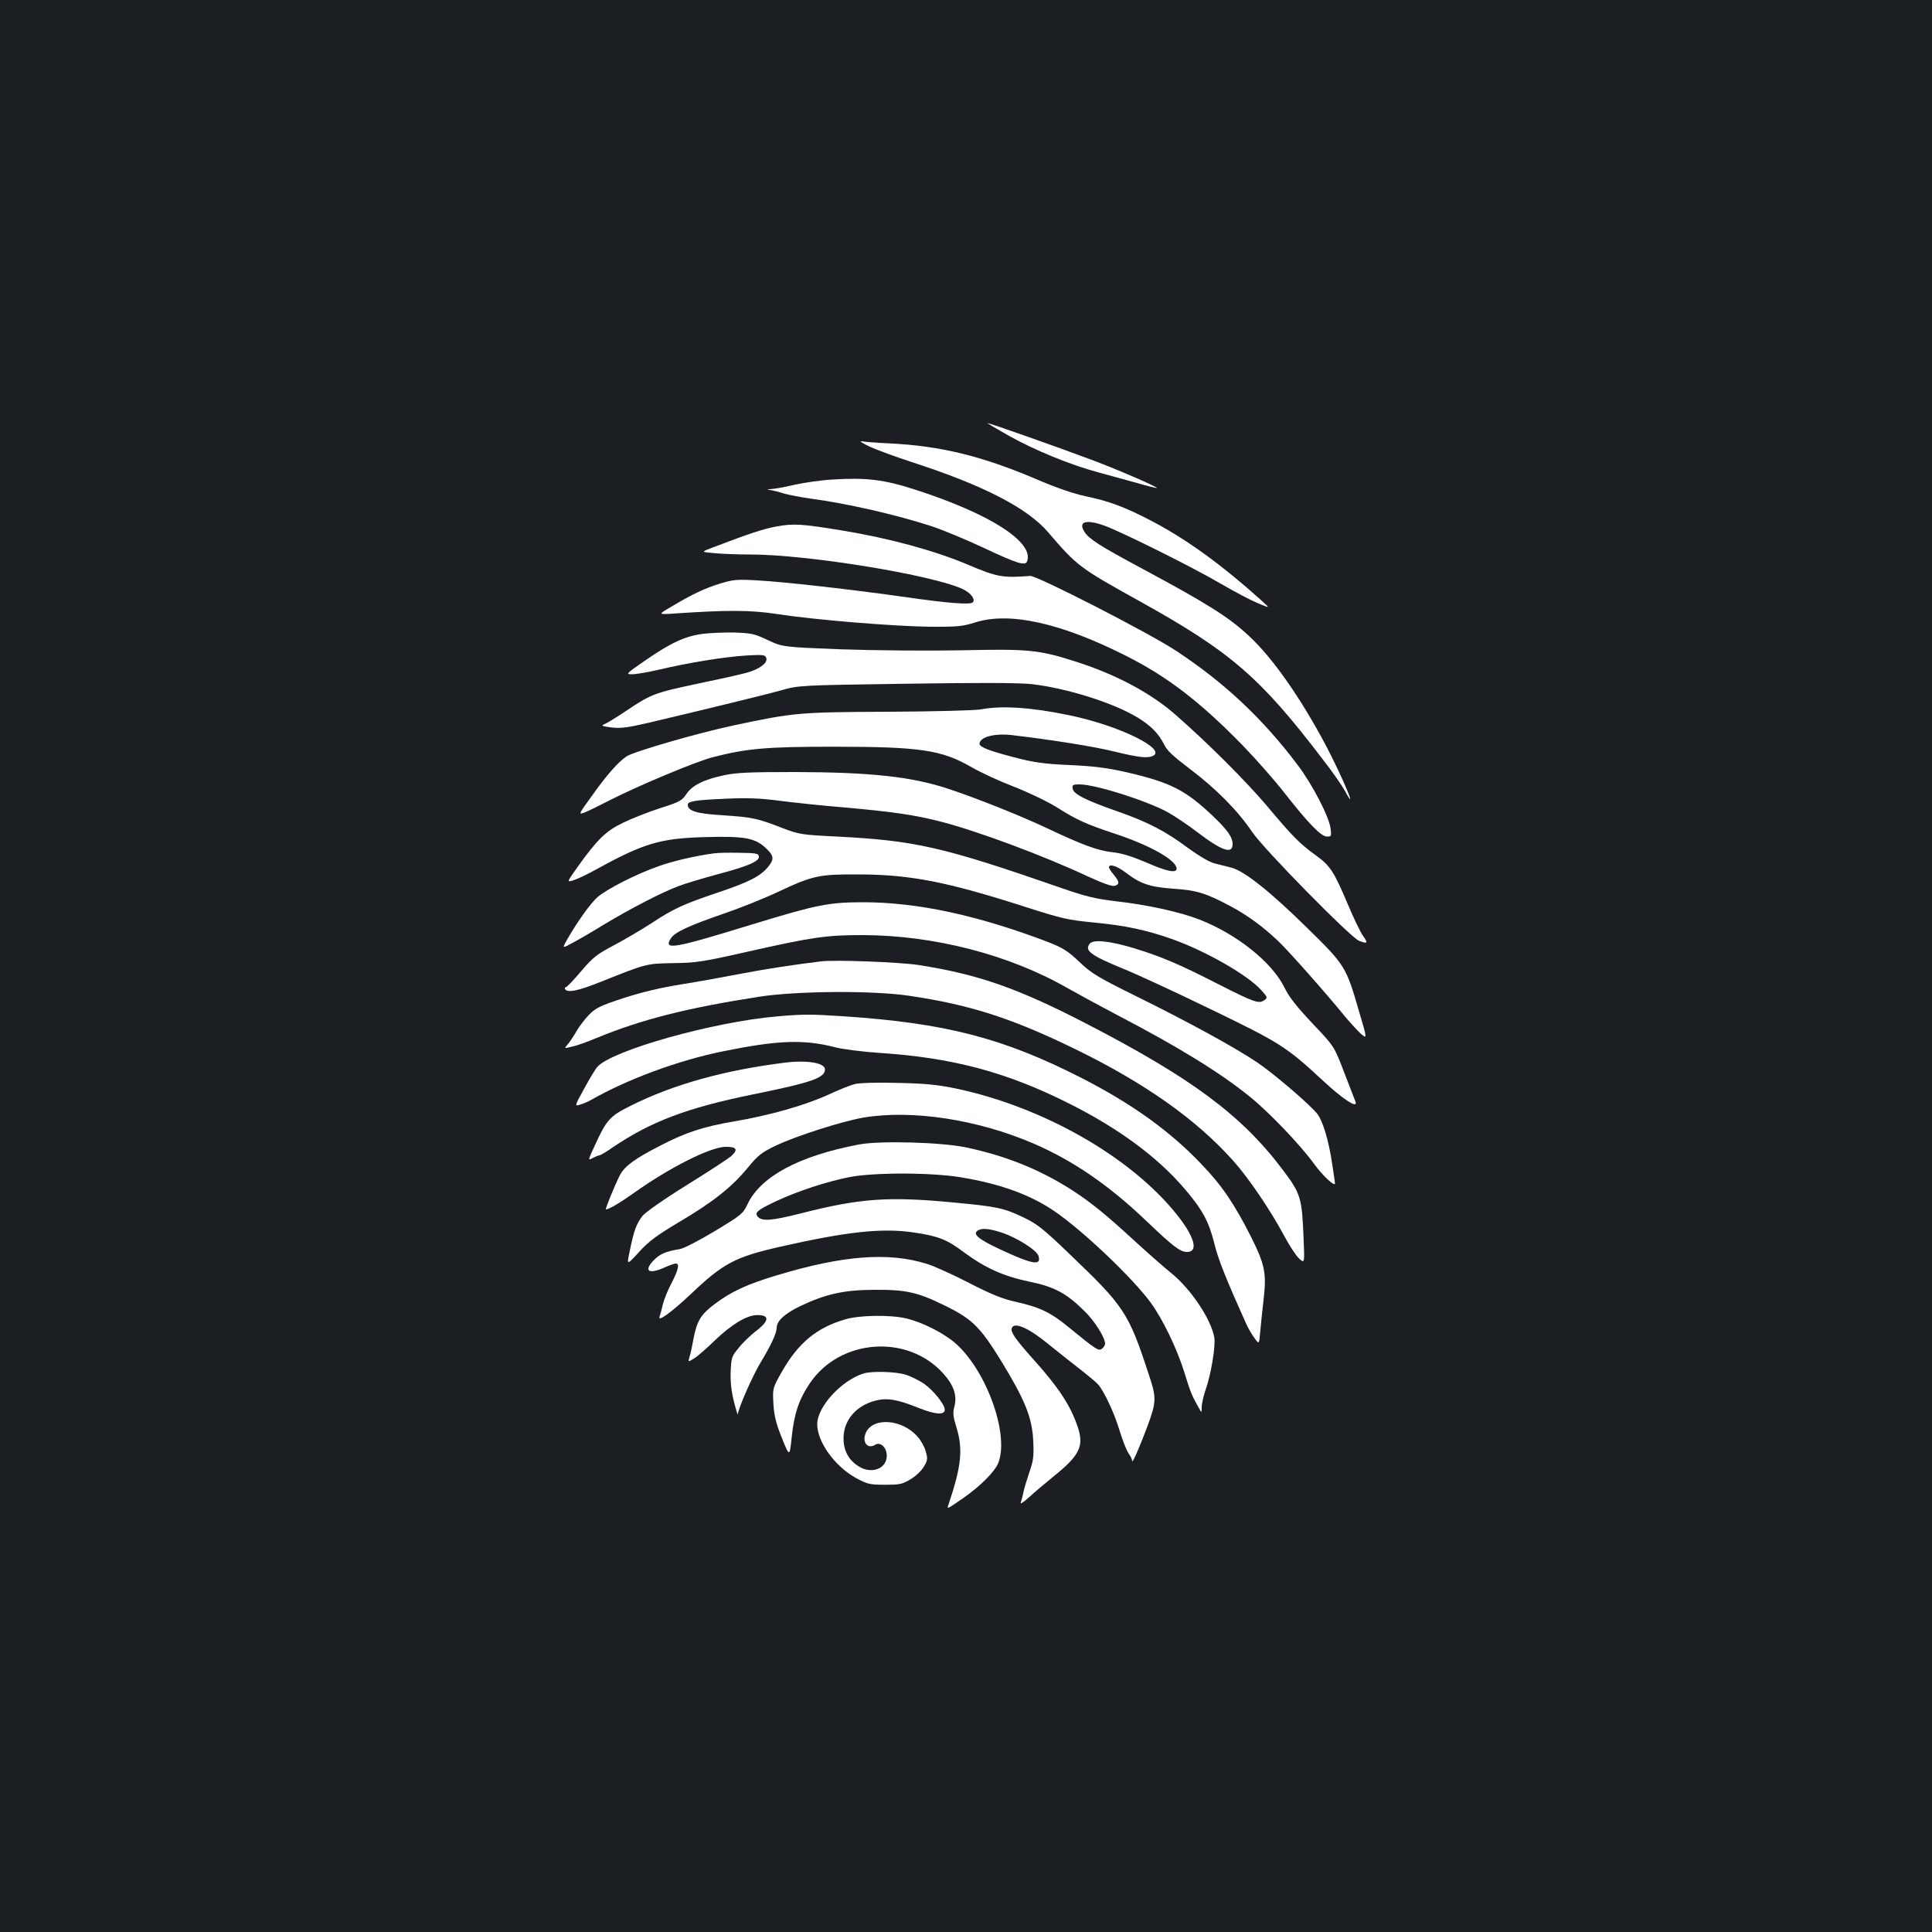 <?xml version="1.0" standalone="no"?>
<!DOCTYPE svg PUBLIC "-//W3C//DTD SVG 20010904//EN"
 "http://www.w3.org/TR/2001/REC-SVG-20010904/DTD/svg10.dtd">
<svg version="1.0" xmlns="http://www.w3.org/2000/svg"
 width="1000pt" height="1000pt" viewBox="0 0 1000 1000"
 preserveAspectRatio="xMidYMid meet">
<rect width="100%" height="100%" fill="#1b1f23"/>
<g transform="translate(0,1000) scale(0.1,-0.1)"
fill="#ffffff" stroke="none">
<path d="M5221 7745 c133 -75 319 -151 464 -190 55 -15 145 -40 200 -55 55
-16 101 -27 103 -26 5 5 -199 94 -338 146 -151 57 -527 190 -538 190 -4 0 45
-29 109 -65z"/>
<path d="M4500 7689 c36 -17 135 -53 220 -81 371 -120 599 -238 707 -365 147
-172 162 -183 463 -350 480 -266 632 -397 960 -828 47 -60 97 -132 112 -160
71 -129 -13 72 -98 234 -129 244 -275 454 -398 568 -103 97 -217 169 -551 348
-222 119 -278 155 -301 191 -36 54 6 68 103 33 89 -32 464 -219 603 -301 69
-40 154 -85 190 -100 65 -27 65 -27 20 13 -211 190 -397 324 -580 418 -131 68
-213 98 -329 122 -62 13 -151 43 -260 90 -280 119 -493 171 -756 184 -66 3
-131 8 -145 11 -14 2 4 -10 40 -27z"/>
<path d="M4310 7518 c-58 -3 -147 -16 -197 -27 -51 -12 -105 -22 -120 -22 -27
-2 -27 -2 -3 -6 14 -2 45 -10 70 -18 25 -7 83 -18 130 -25 192 -25 457 -86
639 -146 58 -20 176 -69 261 -109 174 -82 217 -95 226 -71 38 99 -190 246
-577 371 -163 53 -256 64 -429 53z"/>
<path d="M4019 7275 c-69 -13 -134 -34 -328 -108 -64 -24 -64 -24 5 -30 38 -4
122 -7 186 -7 300 0 951 -107 1103 -180 41 -20 65 -53 50 -68 -13 -13 -130 -4
-345 27 -282 40 -626 79 -771 87 -104 6 -124 4 -190 -16 -79 -24 -145 -55
-254 -120 -70 -41 -70 -41 10 -36 273 19 399 19 535 -2 193 -30 608 -64 795
-66 142 -1 168 2 235 23 176 55 440 -3 775 -172 216 -108 386 -239 605 -463
69 -71 166 -181 215 -244 128 -163 193 -230 223 -230 23 0 24 2 19 42 -8 62
-95 229 -170 328 -182 242 -383 430 -635 595 -143 93 -716 387 -750 384 -143
-11 -171 -6 -324 59 -170 72 -405 136 -648 176 -213 35 -254 37 -341 21z"/>
<path d="M3636 6719 c-90 -12 -164 -46 -294 -136 -103 -71 -105 -73 -70 -73
20 0 83 11 140 24 151 36 338 66 449 73 89 5 99 4 105 -12 10 -26 -36 -60
-105 -78 -31 -9 -146 -34 -256 -57 -217 -46 -236 -53 -368 -142 -49 -33 -99
-63 -110 -67 -17 -7 -10 -10 36 -16 47 -6 82 -2 190 23 258 61 593 142 687
168 95 27 95 27 650 35 385 6 584 5 650 -2 182 -21 424 -97 550 -174 67 -41
108 -83 135 -138 15 -32 48 -62 135 -128 135 -102 246 -214 321 -325 60 -89
510 -547 554 -564 43 -16 47 -12 22 23 -13 17 -50 93 -81 167 -71 168 -91 199
-163 251 -86 62 -123 100 -254 256 -107 127 -308 328 -474 473 -127 112 -307
208 -512 274 -196 63 -247 68 -598 60 -182 -3 -437 -1 -617 5 -307 12 -307 12
-384 48 -69 33 -85 36 -172 39 -54 1 -128 -2 -166 -7z"/>
<path d="M5075 6328 c-27 -5 -241 -11 -475 -12 -467 -2 -489 -4 -809 -72 -182
-39 -510 -134 -548 -159 -42 -28 -102 -95 -177 -201 -74 -102 -74 -102 -37
-88 20 8 79 37 131 64 146 74 444 199 527 220 176 46 282 55 623 55 452 0 562
-16 717 -105 48 -28 148 -74 221 -102 74 -29 173 -76 221 -106 104 -66 151
-87 301 -137 185 -61 320 -138 320 -181 0 -25 -50 -15 -157 32 -73 31 -126 48
-176 53 -78 9 -157 39 -337 124 -131 62 -358 153 -505 202 -193 65 -404 88
-805 89 -231 0 -300 -3 -364 -17 -104 -22 -165 -53 -194 -98 -22 -33 -35 -40
-135 -72 -62 -20 -148 -54 -193 -76 -88 -42 -134 -87 -237 -232 -54 -76 -54
-76 -18 -65 20 6 74 32 121 58 239 132 329 159 554 165 205 6 261 -3 317 -54
46 -42 48 -60 13 -102 -40 -47 -98 -77 -256 -130 -184 -62 -233 -85 -345 -159
-51 -33 -138 -84 -194 -114 -89 -47 -109 -62 -171 -135 -39 -46 -74 -83 -80
-83 -5 0 -6 -4 -3 -10 13 -20 68 -9 192 41 231 92 226 91 368 94 117 1 154 7
380 58 341 77 411 87 600 87 369 -1 757 -101 1058 -273 62 -35 180 -99 262
-142 318 -166 527 -295 681 -419 100 -80 261 -248 334 -348 46 -64 110 -123
110 -103 0 3 -7 49 -15 103 -18 120 -48 220 -77 257 -37 47 -220 204 -308 264
-108 74 -354 209 -634 347 -196 97 -227 116 -290 176 -60 57 -85 72 -161 102
-365 139 -677 206 -958 206 -177 0 -241 -13 -571 -114 -414 -127 -464 -136
-423 -72 21 32 96 66 276 128 80 27 207 78 281 113 182 85 209 90 425 89 263
-2 450 -39 855 -169 187 -60 218 -67 353 -80 164 -16 267 -38 402 -85 175 -62
396 -188 465 -267 31 -35 32 -37 14 -50 -28 -20 -51 -12 -244 86 -195 100
-290 140 -430 183 -122 37 -210 47 -229 24 -30 -36 4 -61 177 -132 65 -26 266
-119 447 -207 360 -174 392 -194 581 -369 107 -100 184 -149 170 -110 -4 9
-30 78 -59 152 -51 134 -51 134 -163 252 -81 86 -121 136 -145 185 -64 132
-247 278 -442 354 -104 40 -271 76 -430 94 -108 13 -155 24 -290 71 -608 211
-748 243 -1154 264 -184 9 -196 11 -283 44 -130 51 -157 56 -306 66 -136 8
-184 22 -184 54 0 19 36 25 200 32 108 5 177 2 269 -10 69 -9 226 -26 349 -36
237 -21 356 -38 485 -71 190 -48 539 -178 769 -286 79 -36 124 -52 138 -48 26
8 25 21 -5 57 -14 16 -25 34 -25 39 0 20 41 7 86 -27 77 -59 124 -75 248 -84
121 -8 168 -23 296 -91 89 -48 163 -102 244 -178 57 -54 254 -277 349 -394 26
-31 62 -70 80 -87 34 -29 34 -29 -8 113 -68 235 -72 241 -269 434 -192 189
-326 295 -392 312 -24 6 -63 16 -87 22 -26 6 -80 38 -138 80 -115 86 -207 134
-364 189 -166 58 -229 90 -233 118 -3 19 1 22 35 22 84 0 350 -85 459 -145 37
-21 104 -66 151 -102 127 -97 183 -116 183 -63 0 37 -26 74 -105 149 -139 131
-216 171 -440 223 -101 23 -167 32 -295 38 -136 6 -187 13 -290 40 -127 33
-180 53 -180 70 0 35 78 56 168 45 205 -24 425 -59 530 -85 123 -30 167 -35
196 -24 85 33 -171 159 -430 212 -196 41 -349 51 -459 30z"/>
<path d="M3695 5583 c-91 -12 -210 -39 -285 -66 -115 -40 -272 -120 -319 -162
-37 -34 -100 -122 -155 -217 -27 -48 -27 -48 26 -19 29 15 103 58 163 95 134
81 304 169 388 200 34 13 125 40 202 61 159 42 218 68 213 93 -3 15 -18 17
-103 18 -55 1 -113 0 -130 -3z"/>
<path d="M4250 5024 c-133 -16 -286 -39 -415 -64 -82 -16 -221 -41 -308 -55
-106 -17 -205 -40 -299 -71 -123 -40 -144 -51 -180 -87 -21 -22 -51 -61 -65
-86 -15 -26 -35 -56 -45 -67 -19 -22 -19 -22 24 -11 24 5 80 25 125 44 232 96
469 156 843 214 192 30 588 33 775 5 314 -46 532 -116 860 -276 361 -176 628
-365 818 -578 80 -89 194 -258 263 -387 26 -49 61 -103 77 -118 30 -28 30 -28
24 110 -8 202 -15 226 -106 346 -212 283 -472 476 -1015 757 -357 185 -563
257 -871 305 -96 15 -432 28 -505 19z"/>
<path d="M4020 4739 c-331 -29 -849 -175 -927 -260 -12 -13 -43 -65 -70 -115
-50 -91 -50 -91 -19 -81 17 5 42 16 56 24 187 107 452 205 685 252 281 57 414
62 575 21 41 -11 147 -24 235 -30 376 -25 654 -99 975 -260 260 -130 463 -280
604 -446 90 -106 123 -167 151 -279 20 -83 60 -183 169 -425 9 -19 27 -49 40
-67 23 -32 23 -32 29 35 3 37 11 110 17 162 16 141 8 182 -65 329 -87 171
-150 265 -258 377 -163 171 -361 313 -624 447 -403 205 -701 282 -1231 317
-170 11 -204 11 -342 -1z"/>
<path d="M4065 4500 c-315 -39 -581 -113 -802 -224 -105 -52 -124 -73 -181
-198 -40 -86 -40 -86 -14 -72 15 8 31 14 35 14 4 0 34 17 65 39 200 136 386
206 727 276 307 62 375 86 375 130 0 33 -90 49 -205 35z"/>
<path d="M4425 4389 c-21 -5 -82 -29 -135 -54 -123 -56 -305 -108 -493 -140
-154 -26 -247 -56 -378 -124 -133 -68 -186 -107 -210 -153 -26 -50 -78 -178
-73 -178 15 0 73 34 146 86 184 131 393 236 472 238 58 1 68 -13 33 -46 -14
-13 -118 -81 -231 -151 -119 -74 -216 -142 -230 -160 -32 -41 -44 -74 -65
-175 -18 -83 -18 -83 46 -13 51 56 91 86 207 155 176 104 272 180 355 280 54
66 73 81 144 115 104 50 341 126 454 146 251 43 594 -9 885 -135 205 -89 388
-215 583 -401 139 -133 174 -159 209 -159 61 0 39 79 -54 195 -240 299 -692
556 -1143 651 -97 20 -159 26 -302 29 -101 3 -197 0 -220 -6z"/>
<path d="M4445 4076 c-311 -59 -509 -166 -577 -311 -22 -47 -32 -55 -168 -137
-80 -48 -161 -90 -180 -93 -75 -12 -106 -26 -138 -60 -52 -55 -23 -72 59 -35
24 11 50 20 57 20 21 0 13 -33 -22 -101 -19 -35 -39 -85 -45 -110 -6 -25 -13
-53 -17 -63 -12 -32 61 21 164 118 165 157 228 190 456 242 349 79 530 99 694
75 129 -19 173 -36 263 -104 110 -81 204 -123 338 -151 128 -26 191 -60 283
-151 54 -52 108 -138 108 -171 0 -6 -7 -17 -15 -24 -18 -15 -30 -7 -172 109
-95 78 -149 104 -272 132 -73 16 -129 39 -246 99 -83 43 -182 88 -220 99 -197
61 -432 43 -771 -59 -157 -47 -237 -84 -324 -149 -73 -55 -93 -88 -111 -183
-6 -34 -15 -76 -20 -91 -8 -28 -8 -28 24 -8 18 11 66 53 107 93 84 81 164 130
216 131 69 2 68 -29 -5 -84 -26 -20 -66 -58 -87 -85 -37 -44 -39 -52 -42 -123
-2 -52 3 -101 17 -156 11 -44 20 -73 20 -65 2 29 75 197 118 268 54 89 82 150
83 178 0 37 39 73 123 114 132 63 229 84 387 84 159 1 220 -13 355 -79 146
-71 186 -110 295 -286 126 -206 162 -295 168 -417 4 -80 1 -102 -21 -165 -13
-39 -27 -85 -30 -102 -3 -16 -9 -39 -13 -50 -5 -13 10 -4 42 25 27 25 84 73
126 107 139 112 161 159 124 264 -39 111 -99 201 -237 354 -82 92 -110 132
-102 151 13 34 89 0 193 -86 41 -33 111 -89 155 -123 44 -34 88 -71 98 -82 32
-36 85 -149 112 -240 15 -50 36 -102 46 -117 11 -14 19 -32 19 -40 1 -16 41
78 80 182 46 126 47 145 4 272 -103 314 -125 347 -410 619 -135 130 -166 154
-237 188 -102 49 -139 56 -362 77 -337 32 -482 22 -788 -56 -155 -39 -204 -43
-226 -16 -16 20 1 34 99 80 113 52 252 98 375 123 125 25 426 25 580 -1 201
-33 358 -90 481 -174 146 -99 404 -344 499 -473 62 -85 136 -236 175 -362 33
-106 38 -118 71 -177 19 -35 19 -35 19 -4 0 17 9 57 20 90 29 82 53 230 45
273 -18 95 -121 249 -222 331 -43 35 -127 109 -188 165 -148 136 -225 199
-320 261 -165 107 -343 180 -550 224 -127 28 -450 37 -560 16z m743 -457 c77
-26 178 -90 187 -119 17 -54 -31 -45 -202 35 -111 52 -140 78 -112 96 22 14
61 10 127 -12z"/>
<path d="M4375 3171 c-146 -42 -243 -121 -328 -271 -48 -85 -48 -85 -44 -165
4 -63 13 -101 44 -178 40 -99 40 -99 51 6 13 121 37 193 93 276 155 232 506
258 691 52 55 -61 73 -115 58 -171 -9 -33 -7 -51 10 -106 35 -114 27 -199 -39
-397 -11 -31 -15 -33 79 32 84 59 157 132 176 176 60 144 -56 474 -217 619
-59 53 -168 109 -254 131 -80 20 -243 19 -320 -4z"/>
<path d="M4470 2891 c-115 -36 -240 -172 -240 -263 0 -92 92 -219 202 -279 58
-31 70 -34 149 -34 78 0 90 3 135 30 28 18 57 46 68 67 18 31 18 40 7 77 -6
23 -25 57 -42 75 -79 91 -230 102 -267 21 -22 -49 8 -88 48 -63 27 17 60 -14
60 -57 0 -69 -83 -98 -150 -52 -49 32 -74 81 -74 142 0 93 64 169 164 195 60
16 115 7 221 -36 90 -36 139 -40 139 -10 0 26 -57 98 -105 132 -27 19 -72 41
-99 49 -52 16 -173 19 -216 6z"/>
</g>
</svg>
